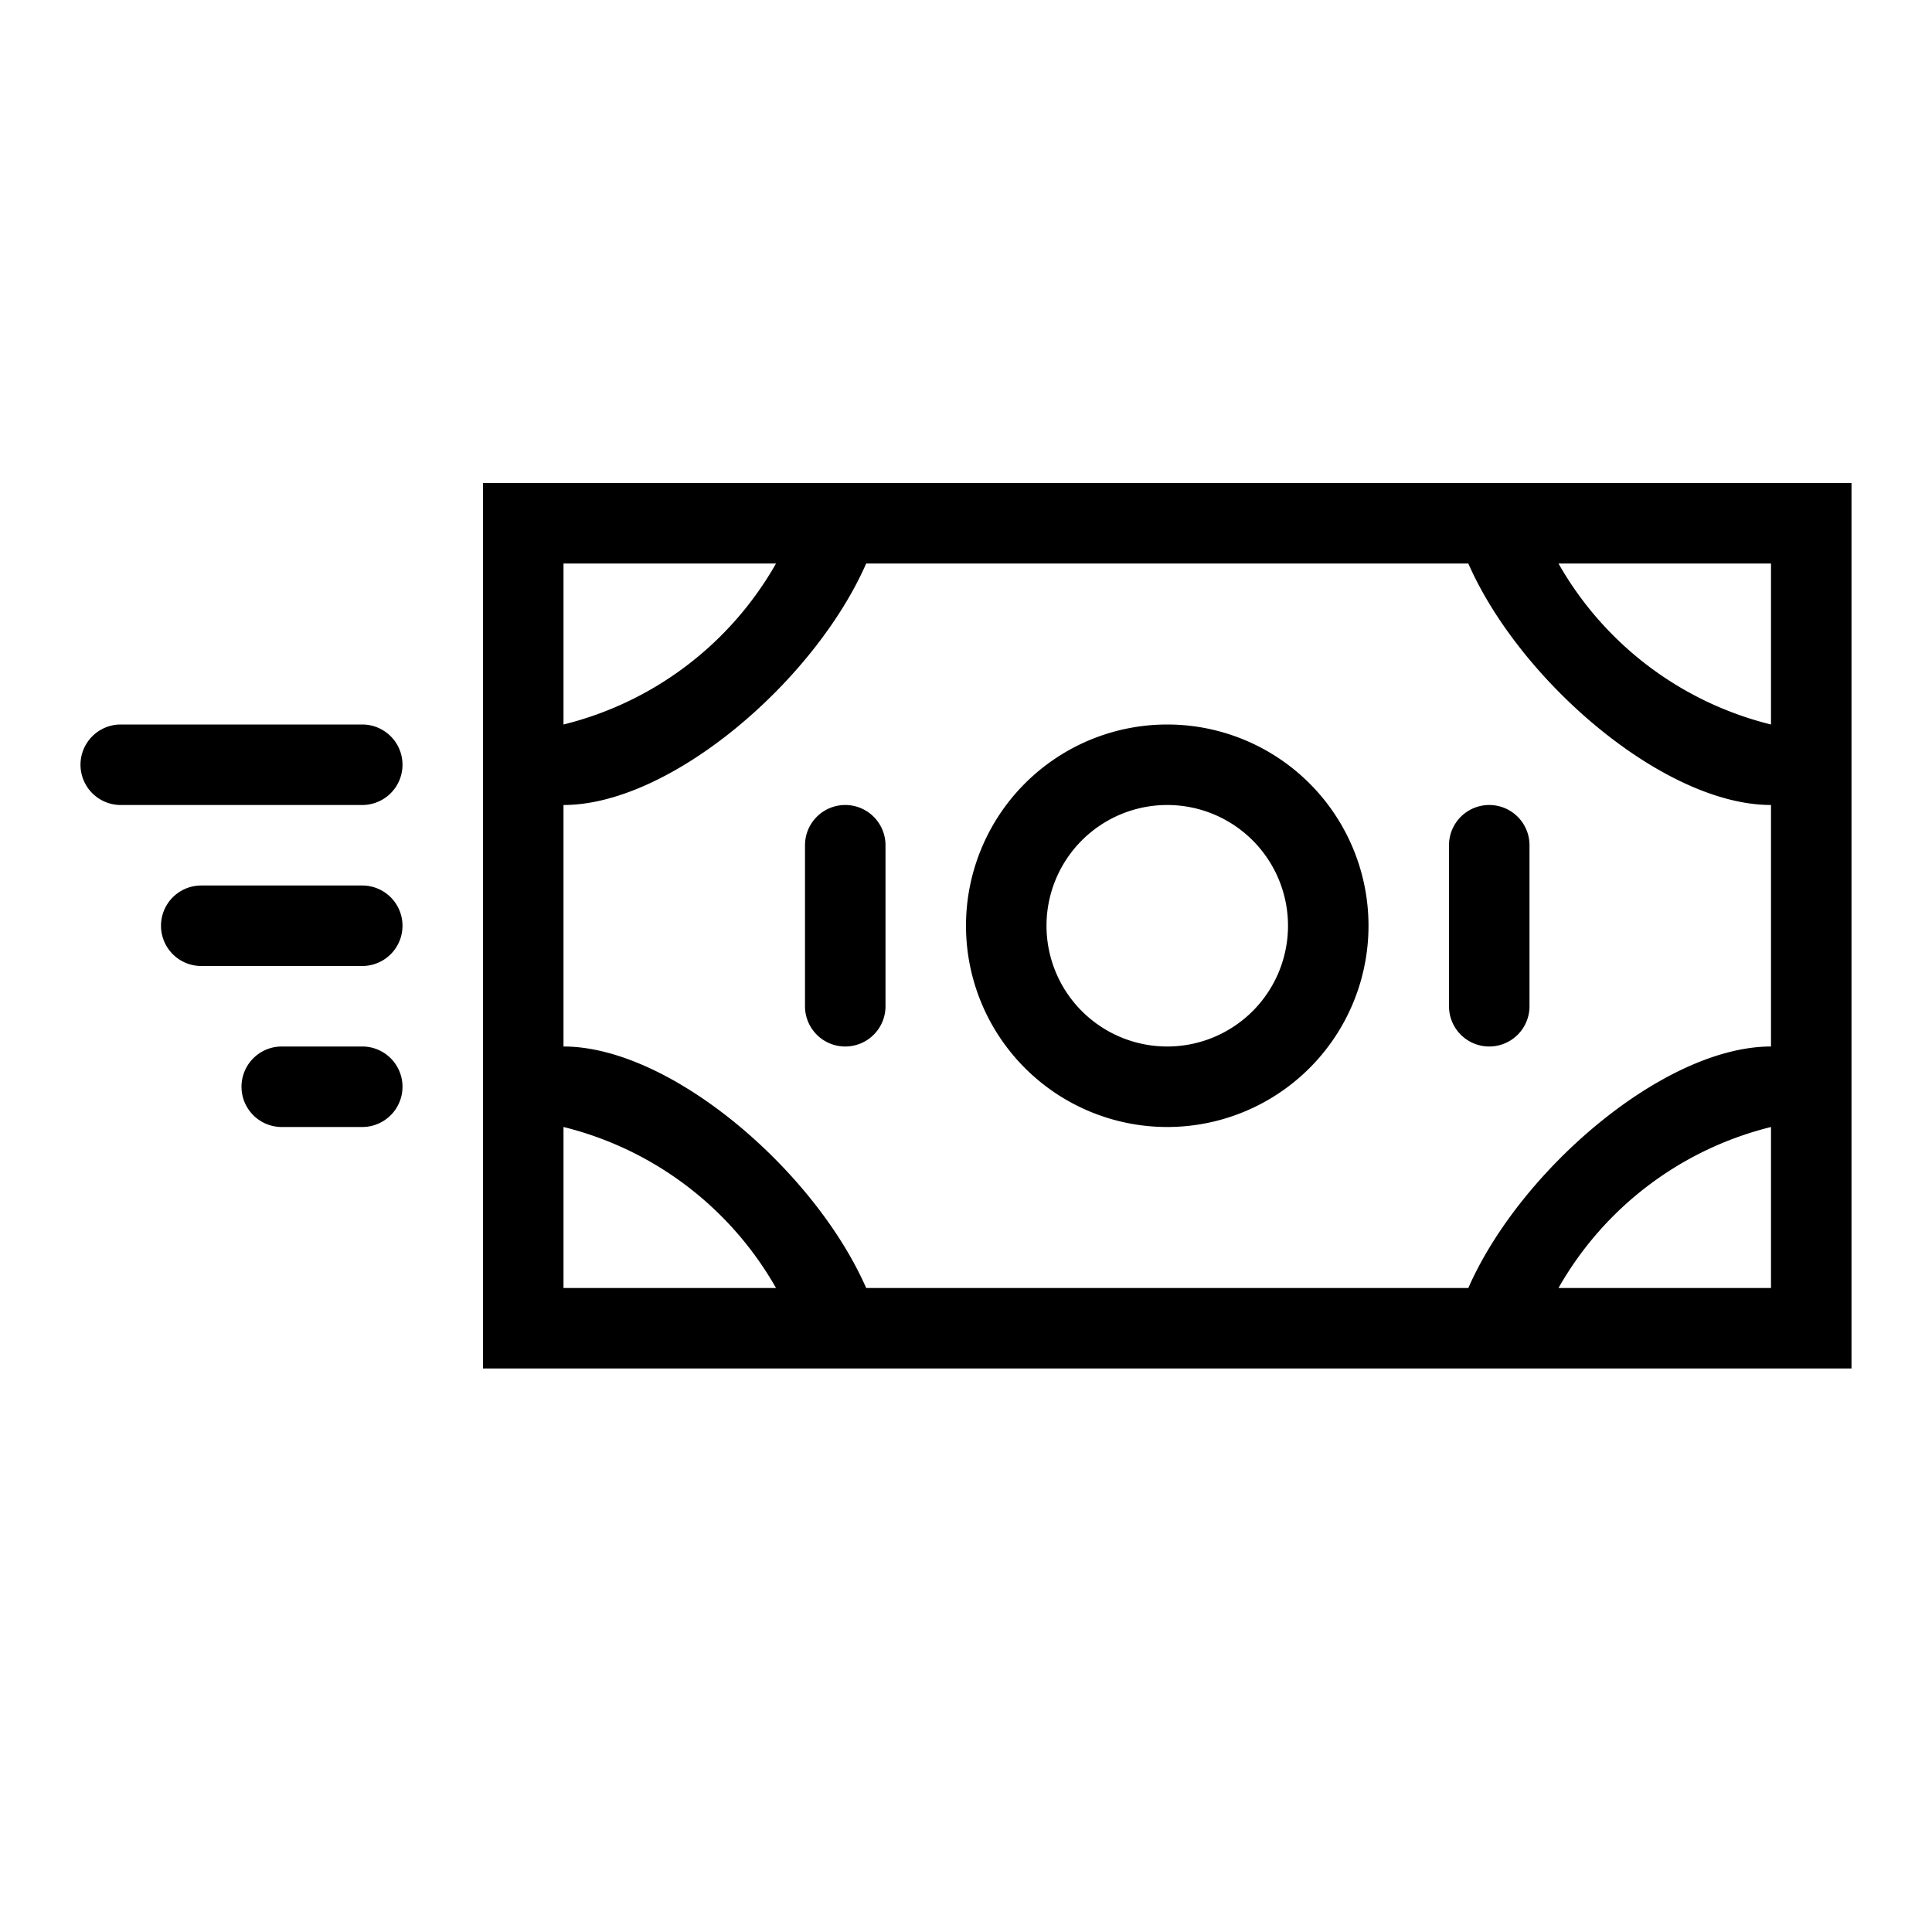 <svg id="icn_product_instant_money" xmlns="http://www.w3.org/2000/svg" viewBox="0 0 24 24"><defs><style>.a{fill:currentColor;}</style></defs><title>icn_product_instant_money</title><path class="a" d="M6,6V17H23V6ZM7,7H9.64A4.19,4.19,0,0,1,7,9Zm0,9V14a4.19,4.19,0,0,1,2.64,2Zm15,0H19.36A4.19,4.19,0,0,1,22,14Zm0-3c-1.33,0-3.12,1.54-3.76,3H10.76c-.64-1.46-2.43-3-3.76-3V10c1.33,0,3.12-1.54,3.76-3h7.48c.64,1.46,2.43,3,3.76,3Zm0-4a4.19,4.19,0,0,1-2.64-2H22Z"/><path class="a" d="M10.5,13a.5.5,0,0,1-.5-.5v-2a.5.5,0,0,1,1,0v2A.5.5,0,0,1,10.5,13Z"/><path class="a" d="M18.5,13a.5.5,0,0,1-.5-.5v-2a.5.5,0,0,1,1,0v2A.5.5,0,0,1,18.5,13Z"/><path class="a" d="M14.5,10A1.5,1.5,0,1,1,13,11.5,1.5,1.5,0,0,1,14.5,10Zm0-1A2.5,2.5,0,1,0,17,11.5,2.5,2.5,0,0,0,14.5,9Z"/><path class="a" d="M4.5,10h-3a.5.5,0,0,1,0-1h3a.5.5,0,0,1,0,1Z"/><path class="a" d="M4.5,12h-2a.5.5,0,0,1,0-1h2a.5.5,0,0,1,0,1Z"/><path class="a" d="M4.5,14h-1a.5.5,0,0,1,0-1h1a.5.5,0,0,1,0,1Z"/></svg>